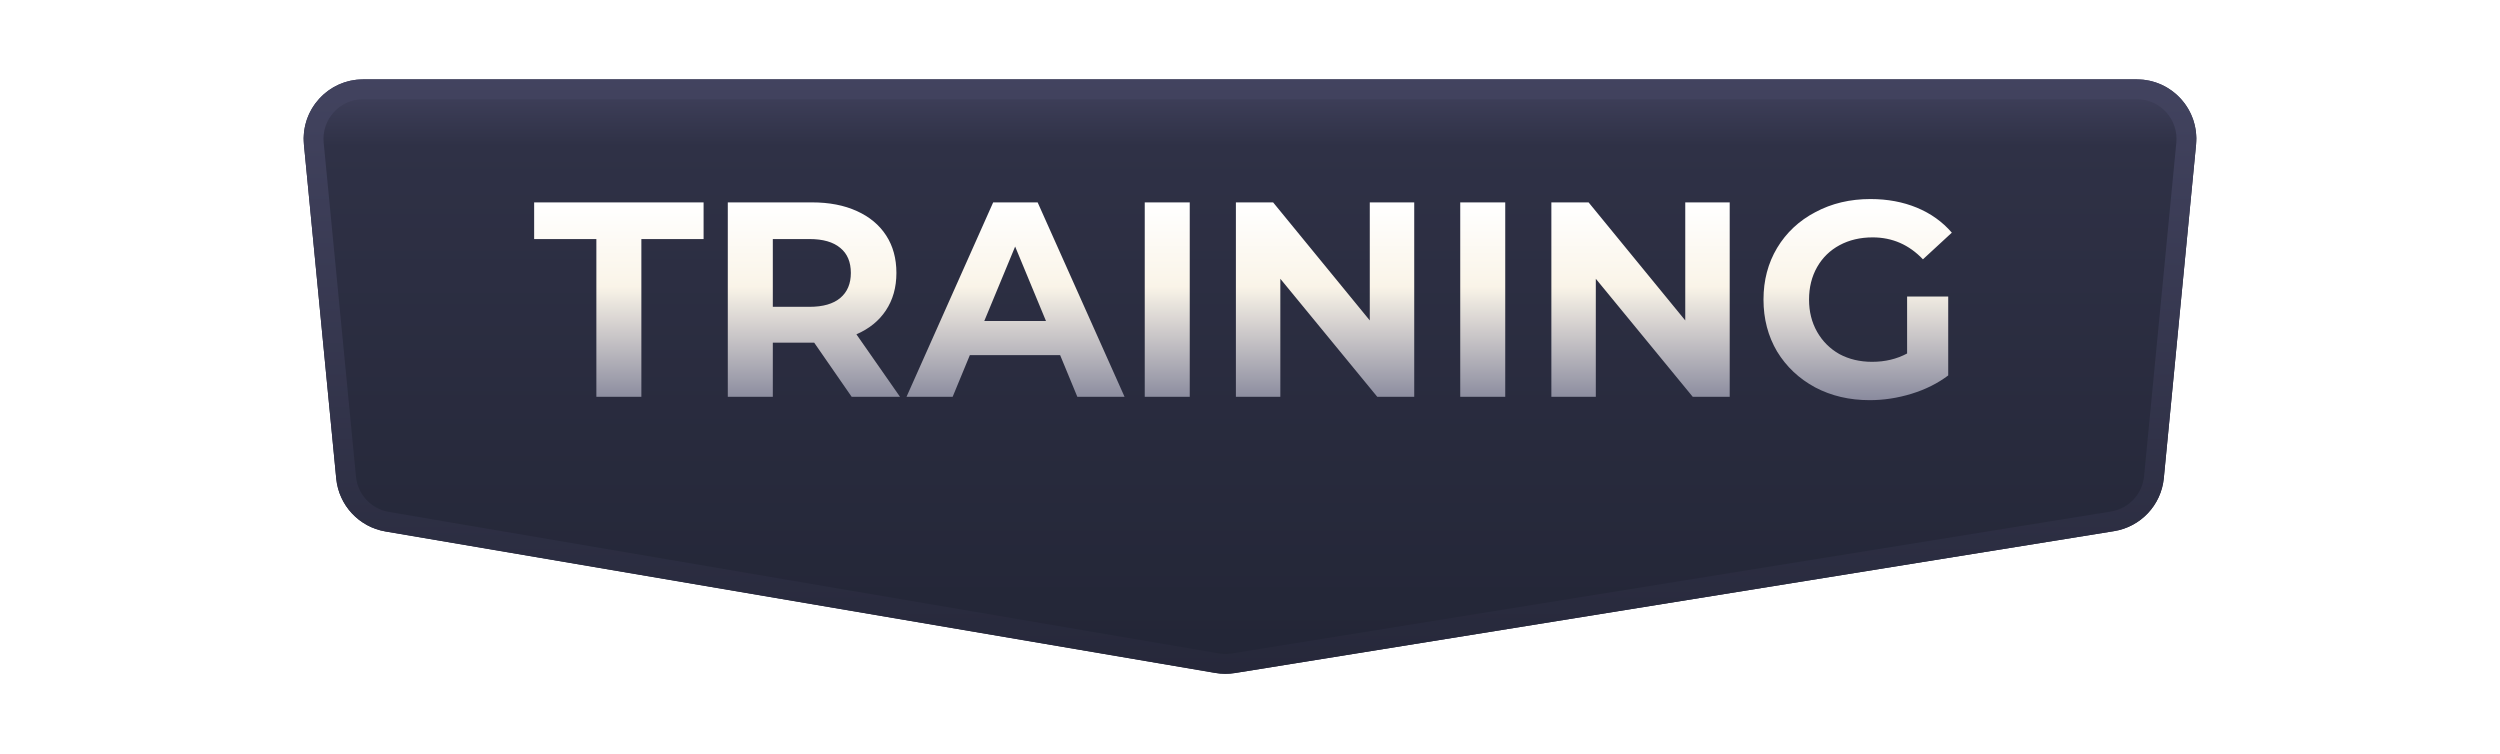<svg xmlns="http://www.w3.org/2000/svg" width="126" height="38" viewBox="0 0 126 38" fill="none"> <g filter="url(#filter0_d)"> <path fill-rule="evenodd" clip-rule="evenodd" d="M15.318 3.289C15.148 1.526 16.533 0 18.304 0H107.696C109.467 0 110.852 1.526 110.682 3.289L109.056 20.096C108.925 21.453 107.895 22.552 106.548 22.769L62.239 29.921C61.913 29.973 61.581 29.972 61.257 29.916L19.428 22.785C18.093 22.558 17.076 21.465 16.946 20.117L15.318 3.289Z" fill="url(#paint0_linear)"/> <path d="M15.816 3.241C15.674 1.772 16.828 0.5 18.304 0.5H107.696C109.172 0.5 110.326 1.772 110.184 3.241L108.559 20.048C108.449 21.179 107.59 22.094 106.469 22.275L62.159 29.427C61.888 29.471 61.611 29.47 61.34 29.423L19.512 22.293C18.399 22.103 17.552 21.192 17.444 20.069L15.816 3.241Z" stroke="url(#paint1_linear)"/> </g> <g filter="url(#filter1_d)"> <path d="M30.057 10.048H26.921V8.2H35.461V10.048H32.325V18H30.057V10.048ZM42.925 18L41.035 15.27H40.923H38.95V18H36.681V8.2H40.923C41.791 8.2 42.543 8.345 43.178 8.634C43.822 8.923 44.316 9.334 44.661 9.866C45.007 10.398 45.179 11.028 45.179 11.756C45.179 12.484 45.002 13.114 44.648 13.646C44.302 14.169 43.807 14.57 43.163 14.85L45.361 18H42.925ZM42.883 11.756C42.883 11.205 42.706 10.785 42.352 10.496C41.997 10.197 41.479 10.048 40.797 10.048H38.95V13.464H40.797C41.479 13.464 41.997 13.315 42.352 13.016C42.706 12.717 42.883 12.297 42.883 11.756ZM53.431 15.9H48.88L48.013 18H45.688L50.056 8.2H52.297L56.678 18H54.298L53.431 15.9ZM52.717 14.178L51.163 10.426L49.608 14.178H52.717ZM57.695 8.2H59.963V18H57.695V8.2ZM71.277 8.2V18H69.415L64.529 12.05V18H62.289V8.2H64.165L69.037 14.15V8.2H71.277ZM73.596 8.2H75.864V18H73.596V8.2ZM87.177 8.2V18H85.315L80.429 12.05V18H78.189V8.2H80.065L84.937 14.15V8.2H87.177ZM96.118 12.946H98.19V16.922C97.658 17.323 97.042 17.631 96.342 17.846C95.642 18.061 94.937 18.168 94.228 18.168C93.211 18.168 92.296 17.953 91.484 17.524C90.672 17.085 90.033 16.483 89.566 15.718C89.109 14.943 88.88 14.071 88.88 13.1C88.88 12.129 89.109 11.261 89.566 10.496C90.033 9.721 90.677 9.119 91.498 8.69C92.319 8.251 93.243 8.032 94.27 8.032C95.129 8.032 95.908 8.177 96.608 8.466C97.308 8.755 97.896 9.175 98.372 9.726L96.916 11.07C96.216 10.333 95.371 9.964 94.382 9.964C93.757 9.964 93.201 10.095 92.716 10.356C92.231 10.617 91.853 10.986 91.582 11.462C91.311 11.938 91.176 12.484 91.176 13.1C91.176 13.707 91.311 14.248 91.582 14.724C91.853 15.2 92.226 15.573 92.702 15.844C93.187 16.105 93.738 16.236 94.354 16.236C95.007 16.236 95.595 16.096 96.118 15.816V12.946Z" fill="url(#paint2_linear)"/> </g> <defs> <filter id="filter0_d" x="11.304" y="0" width="103.392" height="37.959" filterUnits="userSpaceOnUse" color-interpolation-filters="sRGB"> <feFlood flood-opacity="0" result="BackgroundImageFix"/> <feColorMatrix in="SourceAlpha" type="matrix" values="0 0 0 0 0 0 0 0 0 0 0 0 0 0 0 0 0 0 127 0"/> <feOffset dy="4"/> <feGaussianBlur stdDeviation="2"/> <feColorMatrix type="matrix" values="0 0 0 0 0 0 0 0 0 0 0 0 0 0 0 0 0 0 0.25 0"/> <feBlend mode="normal" in2="BackgroundImageFix" result="effect1_dropShadow"/> <feBlend mode="normal" in="SourceGraphic" in2="effect1_dropShadow" result="shape"/> </filter> <filter id="filter1_d" x="24.921" y="8.032" width="75.451" height="14.136" filterUnits="userSpaceOnUse" color-interpolation-filters="sRGB"> <feFlood flood-opacity="0" result="BackgroundImageFix"/> <feColorMatrix in="SourceAlpha" type="matrix" values="0 0 0 0 0 0 0 0 0 0 0 0 0 0 0 0 0 0 127 0"/> <feOffset dy="2"/> <feGaussianBlur stdDeviation="1"/> <feColorMatrix type="matrix" values="0 0 0 0 0 0 0 0 0 0 0 0 0 0 0 0 0 0 0.5 0"/> <feBlend mode="normal" in2="BackgroundImageFix" result="effect1_dropShadow"/> <feBlend mode="normal" in="SourceGraphic" in2="effect1_dropShadow" result="shape"/> </filter> <linearGradient id="paint0_linear" x1="62.505" y1="0" x2="62.505" y2="33" gradientUnits="userSpaceOnUse"> <stop stop-color="#42435F"/> <stop offset="0.102" stop-color="#2F3146"/> <stop offset="1" stop-color="#212434"/> </linearGradient> <linearGradient id="paint1_linear" x1="63" y1="0" x2="63" y2="33" gradientUnits="userSpaceOnUse"> <stop stop-color="#42435F"/> <stop offset="1" stop-color="#232536"/> </linearGradient> <linearGradient id="paint2_linear" x1="25.447" y1="8.334" x2="25.447" y2="18.467" gradientUnits="userSpaceOnUse"> <stop stop-color="white"/> <stop offset="0.406" stop-color="#FAF4E8"/> <stop offset="1" stop-color="#84859A"/> </linearGradient> </defs> </svg>